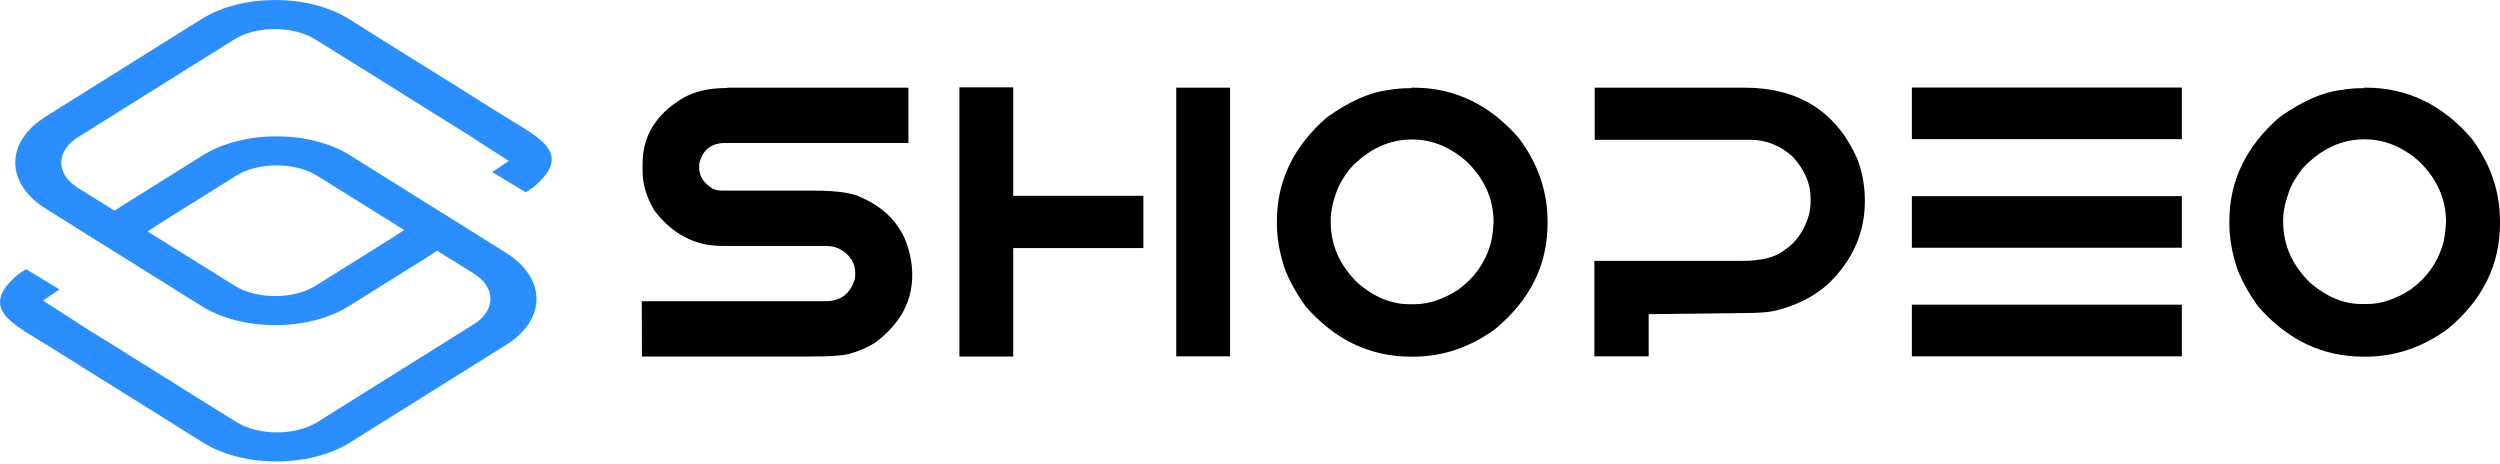 <svg width="620" height="115" viewBox="0 0 620 115" fill="none" xmlns="http://www.w3.org/2000/svg">
<path d="M566.219 54.934C566.219 60.74 568.484 65.847 573.014 70.212C577.049 73.671 581.291 75.4 585.738 75.4H587.015C590.597 75.4 594.221 74.165 597.927 71.736C601.757 68.935 604.351 65.353 605.71 60.988C606.122 59.834 606.452 57.899 606.616 55.099C606.616 49.416 604.434 44.392 599.986 40.068C595.868 36.403 591.339 34.55 586.397 34.55C580.632 34.55 575.526 36.98 571.037 41.757C569.143 44.227 567.99 46.328 567.495 48.057C566.631 50.446 566.219 52.752 566.219 54.893V54.934ZM474.14 75.565H541.099V88.372H474.14V75.565ZM474.14 21.702H541.099V34.509H474.14V21.702ZM180.363 21.743H225.29V35.456H179.91C176.368 35.456 174.186 37.185 173.403 40.686V41.674C173.403 43.733 174.556 45.463 176.862 46.863C177.562 47.151 178.304 47.275 179.086 47.275H201.9C207.747 47.275 211.742 47.892 213.842 49.087C219.031 51.393 222.613 54.934 224.59 59.67C225.702 62.594 226.237 65.435 226.237 68.235C226.237 74.906 223.107 80.507 216.889 85.078C215.036 86.231 212.895 87.137 210.506 87.796C208.736 88.207 205.73 88.413 201.57 88.413H159.196L159.155 74.701H204.7C208.53 74.701 210.959 72.806 212.03 69.059L212.112 67.823C212.112 65.188 210.795 63.129 208.2 61.729C207.253 61.235 206.1 60.988 204.618 60.988H179.045C172.333 60.988 166.773 58.064 162.285 52.216C160.349 48.963 159.361 45.71 159.361 42.374V40.562C159.361 33.726 162.697 28.291 169.368 24.337C172.127 22.69 175.792 21.825 180.363 21.825V21.743ZM237.932 21.661H251.275V48.551H283.56V61.523H251.275V88.413H237.932V21.661ZM291.713 21.743H305.056V88.372H291.713V21.743ZM330.011 54.975C330.011 60.782 332.276 65.888 336.805 70.253C340.841 73.712 345.083 75.442 349.53 75.442H350.807C354.389 75.442 358.013 74.206 361.719 71.777C365.549 68.977 368.143 65.394 369.502 61.029C369.914 59.876 370.243 57.94 370.408 55.14C370.408 49.457 368.226 44.433 363.778 40.109C359.66 36.444 355.13 34.591 350.189 34.591C344.424 34.591 339.317 37.021 334.829 41.798C332.934 44.269 331.781 46.369 331.287 48.098C330.422 50.487 330.011 52.793 330.011 54.934V54.975ZM350.024 21.743H350.518C360.772 21.743 369.502 25.943 376.75 34.344C381.444 40.645 383.792 47.48 383.792 54.893V55.387C383.792 65.641 379.509 74.33 370.944 81.495C364.684 86.107 357.848 88.455 350.436 88.455H349.942C339.77 88.455 331.04 84.295 323.792 75.977C321.281 72.436 319.51 69.182 318.48 66.217C317.286 62.511 316.668 58.887 316.668 55.346V54.893C316.668 44.845 320.828 36.238 329.105 29.073C334.746 25.079 339.853 22.814 344.465 22.32C345.906 22.031 347.718 21.867 350.024 21.867V21.743ZM395.487 21.743H432.59C446.056 21.743 455.362 27.632 460.592 39.368C461.869 42.621 462.487 46.163 462.487 49.91C462.487 57.734 459.439 64.611 453.345 70.459C449.597 73.794 444.985 76.018 439.508 77.213C437.696 77.501 435.555 77.624 433.125 77.624L408.87 77.912V88.372H395.404V64.694H432.055C436.831 64.694 440.332 63.829 442.555 62.017C445.397 60.164 447.456 57.281 448.65 53.205C448.897 52.051 449.021 51.104 449.021 50.363V48.963C449.021 45.504 447.538 42.086 444.532 38.792C441.402 36.032 437.943 34.674 434.155 34.674H395.487V21.661V21.743ZM474.14 48.634H541.099V61.441H474.14V48.634ZM586.232 21.743H586.726C596.98 21.743 605.71 25.943 612.958 34.344C617.653 40.645 620 47.48 620 54.893V55.387C620 65.641 615.717 74.33 607.152 81.495C600.892 86.107 594.056 88.455 586.644 88.455H586.15C575.978 88.455 567.248 84.295 560.001 75.977C557.489 72.436 555.718 69.182 554.688 66.217C553.494 62.511 552.877 58.887 552.877 55.346V54.893C552.877 44.845 557.036 36.238 565.313 29.073C570.955 25.079 576.061 22.814 580.673 22.32C582.114 22.031 583.926 21.867 586.232 21.867V21.743Z" fill="black"/>
<path d="M125.223 28.908L119.828 25.532L114.434 22.155L100.185 13.26L93.638 9.183L93.35 8.977L86.514 4.695C81.49 1.565 74.86 0 68.271 0C61.641 0 55.052 1.565 50.028 4.695L30.674 16.801L11.319 28.908C6.295 32.038 3.783 36.197 3.783 40.315C3.783 44.433 6.295 48.592 11.319 51.722L18.155 56.005L18.443 56.211L24.991 60.288L39.239 69.182L44.634 72.559L50.028 75.936C55.052 79.066 61.682 80.63 68.271 80.63C74.901 80.63 81.49 79.066 86.514 75.936L105.868 63.829L108.421 62.182L110.316 63.376L117.481 67.823C120.24 69.553 121.64 71.818 121.64 74.124C121.64 76.389 120.24 78.695 117.481 80.424L98.126 92.531L78.772 104.638C76.013 106.368 72.348 107.233 68.683 107.233C65.018 107.233 61.353 106.368 58.594 104.638L51.428 100.191L48.257 98.214L27.585 85.284L25.238 83.842L19.843 80.466C19.596 80.301 19.308 80.136 19.061 79.93L10.66 74.536L13.213 72.806L14.778 71.777L6.46 66.753L4.566 67.988C-5.482 76.43 2.959 80.177 11.607 85.531L17.002 88.907L22.396 92.284L36.645 101.179L43.192 105.256L43.481 105.462L50.316 109.745C55.34 112.874 61.97 114.439 68.559 114.439C75.189 114.439 81.778 112.874 86.802 109.745L106.156 97.638L125.511 85.531C130.535 82.401 133.047 78.283 133.047 74.124C133.047 70.006 130.535 65.847 125.511 62.717L118.675 58.434L118.387 58.228L111.839 54.152L97.591 45.257L92.196 41.88L86.802 38.503C81.778 35.374 75.148 33.809 68.559 33.809C61.929 33.809 55.34 35.374 50.316 38.503L30.962 50.61L28.409 52.257L26.514 51.063L19.349 46.616C16.59 44.886 15.19 42.621 15.19 40.315C15.19 38.05 16.59 35.744 19.349 34.015L38.704 21.908L58.058 9.801C60.817 8.071 64.482 7.206 68.147 7.206C71.812 7.206 75.477 8.071 78.236 9.801L85.402 14.248L88.573 16.225L109.245 29.155L111.592 30.597L116.987 33.974C117.234 34.138 117.522 34.303 117.769 34.509L126.17 39.903L123.617 41.633L122.052 42.662L130.37 47.686L132.265 46.451C142.312 38.009 133.871 34.262 125.223 28.908ZM100.227 57.034L97.673 58.723L78.319 70.829C75.56 72.559 71.895 73.424 68.23 73.424C64.565 73.424 60.9 72.559 58.141 70.829L52.746 67.453L50.399 66.011L36.603 57.405L39.157 55.717L58.511 43.61C61.27 41.88 64.935 41.015 68.6 41.015C72.265 41.015 75.93 41.88 78.689 43.61L84.084 46.986L86.431 48.428L100.227 57.034Z" fill="#2A8EFF"/>
</svg>
